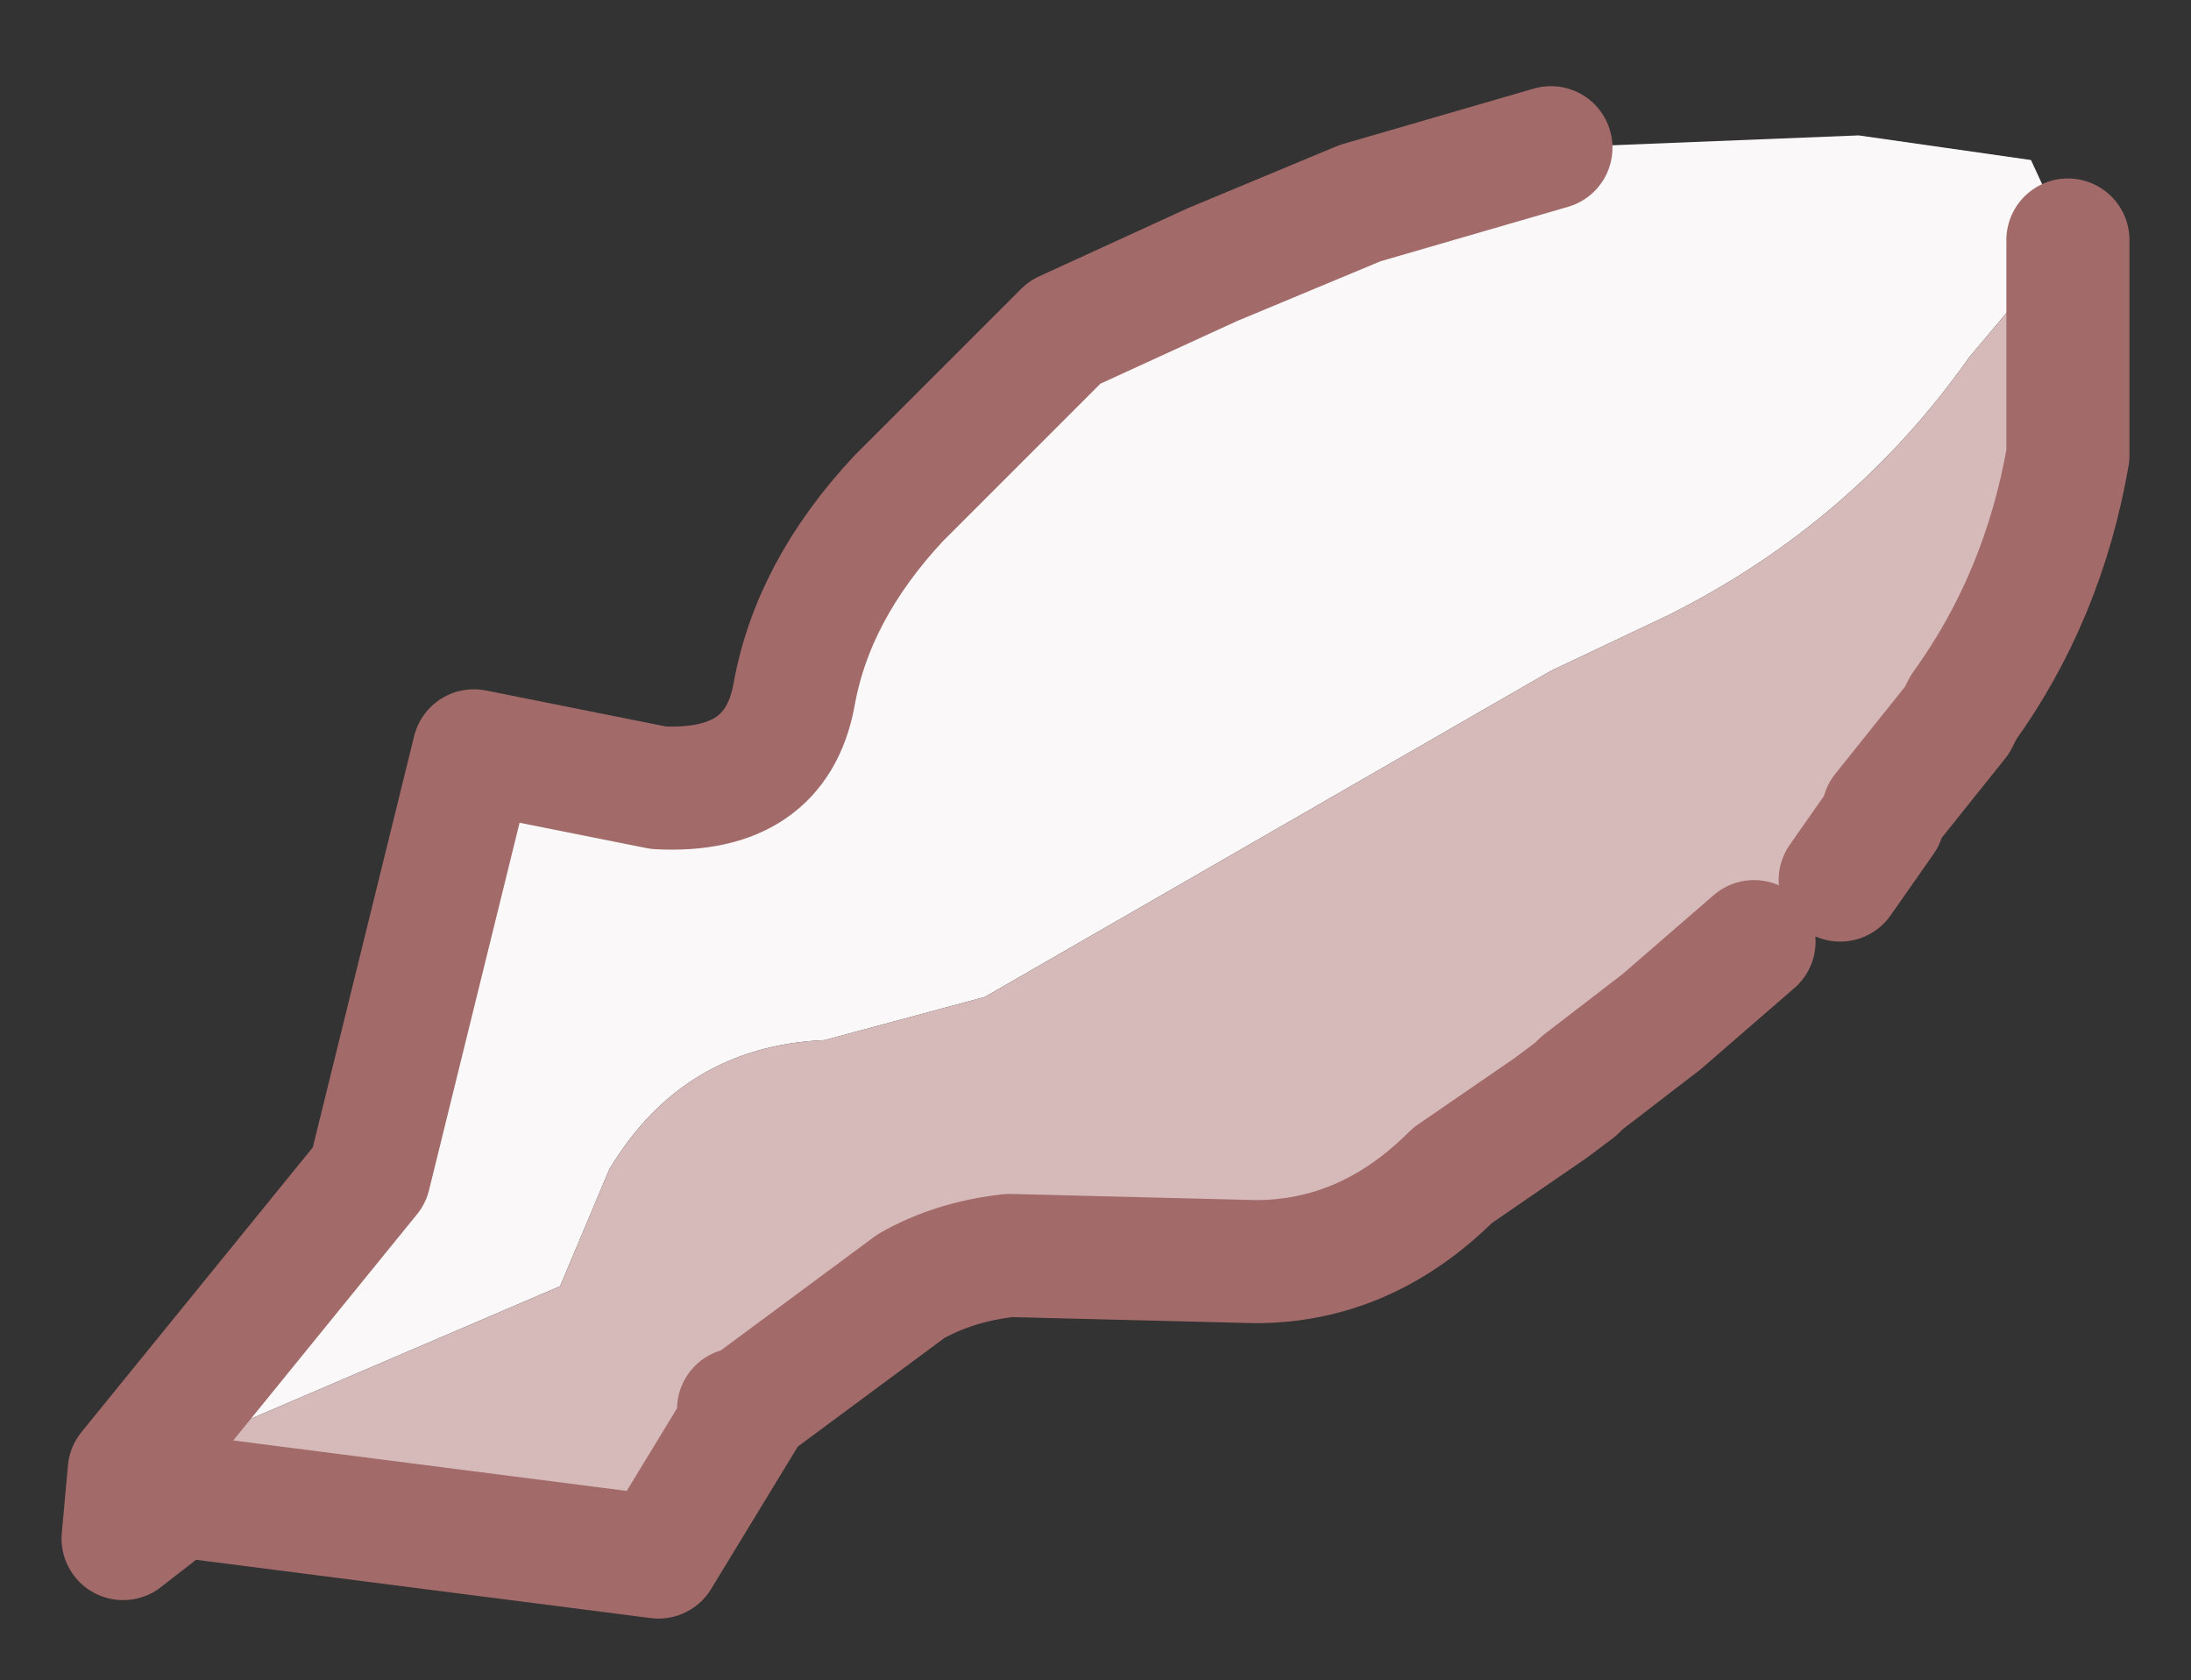 <?xml version="1.0" encoding="UTF-8" standalone="no"?>
<svg xmlns:xlink="http://www.w3.org/1999/xlink" height="13.65px" width="17.8px" xmlns="http://www.w3.org/2000/svg">
  <rect width="100%" height="100%" fill="#333333" stroke="none"/>
  <g id="shape0" transform="matrix(1.0, 0.0, 0.0, 1.0, 8.9, 6.8)">
    <path d="M-7.85 5.15 L-5.9 2.75 -5.05 -0.7 -3.55 -0.4 Q-2.6 -0.35 -2.45 -1.15 -2.3 -2.0 -1.6 -2.75 L-0.25 -4.1 0.95 -4.65 2.15 -5.15 3.7 -5.6 6.2 -5.7 7.6 -5.5 7.9 -4.85 7.1 -3.9 Q6.15 -2.55 4.65 -1.8 L3.7 -1.35 -0.9 1.3 -2.2 1.65 Q-3.35 1.7 -3.95 2.7 L-4.35 3.65 -7.85 5.15" fill="#faf8f8" fill-rule="evenodd" stroke="none"/>
    <path d="M-7.85 5.15 L-4.35 3.65 -3.95 2.7 Q-3.35 1.7 -2.2 1.65 L-0.9 1.3 3.7 -1.35 4.65 -1.8 Q6.15 -2.55 7.1 -3.9 L7.9 -4.85 7.9 -3.1 Q7.7 -1.95 7.05 -1.05 L7.0 -0.95 6.4 -0.2 6.35 -0.2 6.4 -0.15 6.05 0.35 5.45 0.7 5.35 0.85 4.6 1.5 3.95 2.0 3.9 2.05 3.7 2.2 2.9 2.75 Q2.2 3.45 1.3 3.45 L-0.7 3.4 Q-1.15 3.45 -1.5 3.65 L-2.85 4.65 -2.9 4.65 -2.85 4.7 -3.55 5.85 -7.45 5.35 -7.9 5.7 -7.85 5.15" fill="#d6baba" fill-rule="evenodd" stroke="none"/>
    <path d="M3.7 -5.6 L2.15 -5.15 0.95 -4.65 -0.25 -4.1 -1.6 -2.75 Q-2.3 -2.0 -2.45 -1.15 -2.6 -0.35 -3.55 -0.4 L-5.05 -0.7 -5.9 2.75 -7.85 5.15 -7.9 5.7 -7.45 5.35 -3.55 5.85 -2.85 4.7 -2.85 4.65 -1.5 3.65 Q-1.15 3.45 -0.7 3.4 L1.3 3.45 Q2.2 3.45 2.9 2.75 L3.7 2.2 3.9 2.05 3.95 2.0 4.6 1.5 5.35 0.85 M7.9 -4.85 L7.9 -3.1 Q7.7 -1.95 7.05 -1.05 L7.0 -0.95 6.4 -0.2 6.4 -0.15 6.05 0.35 M-2.9 4.65 L-2.85 4.65" fill="none" stroke="#a36a6a" stroke-linecap="round" stroke-linejoin="round" stroke-width="1"/>
  </g>
</svg>